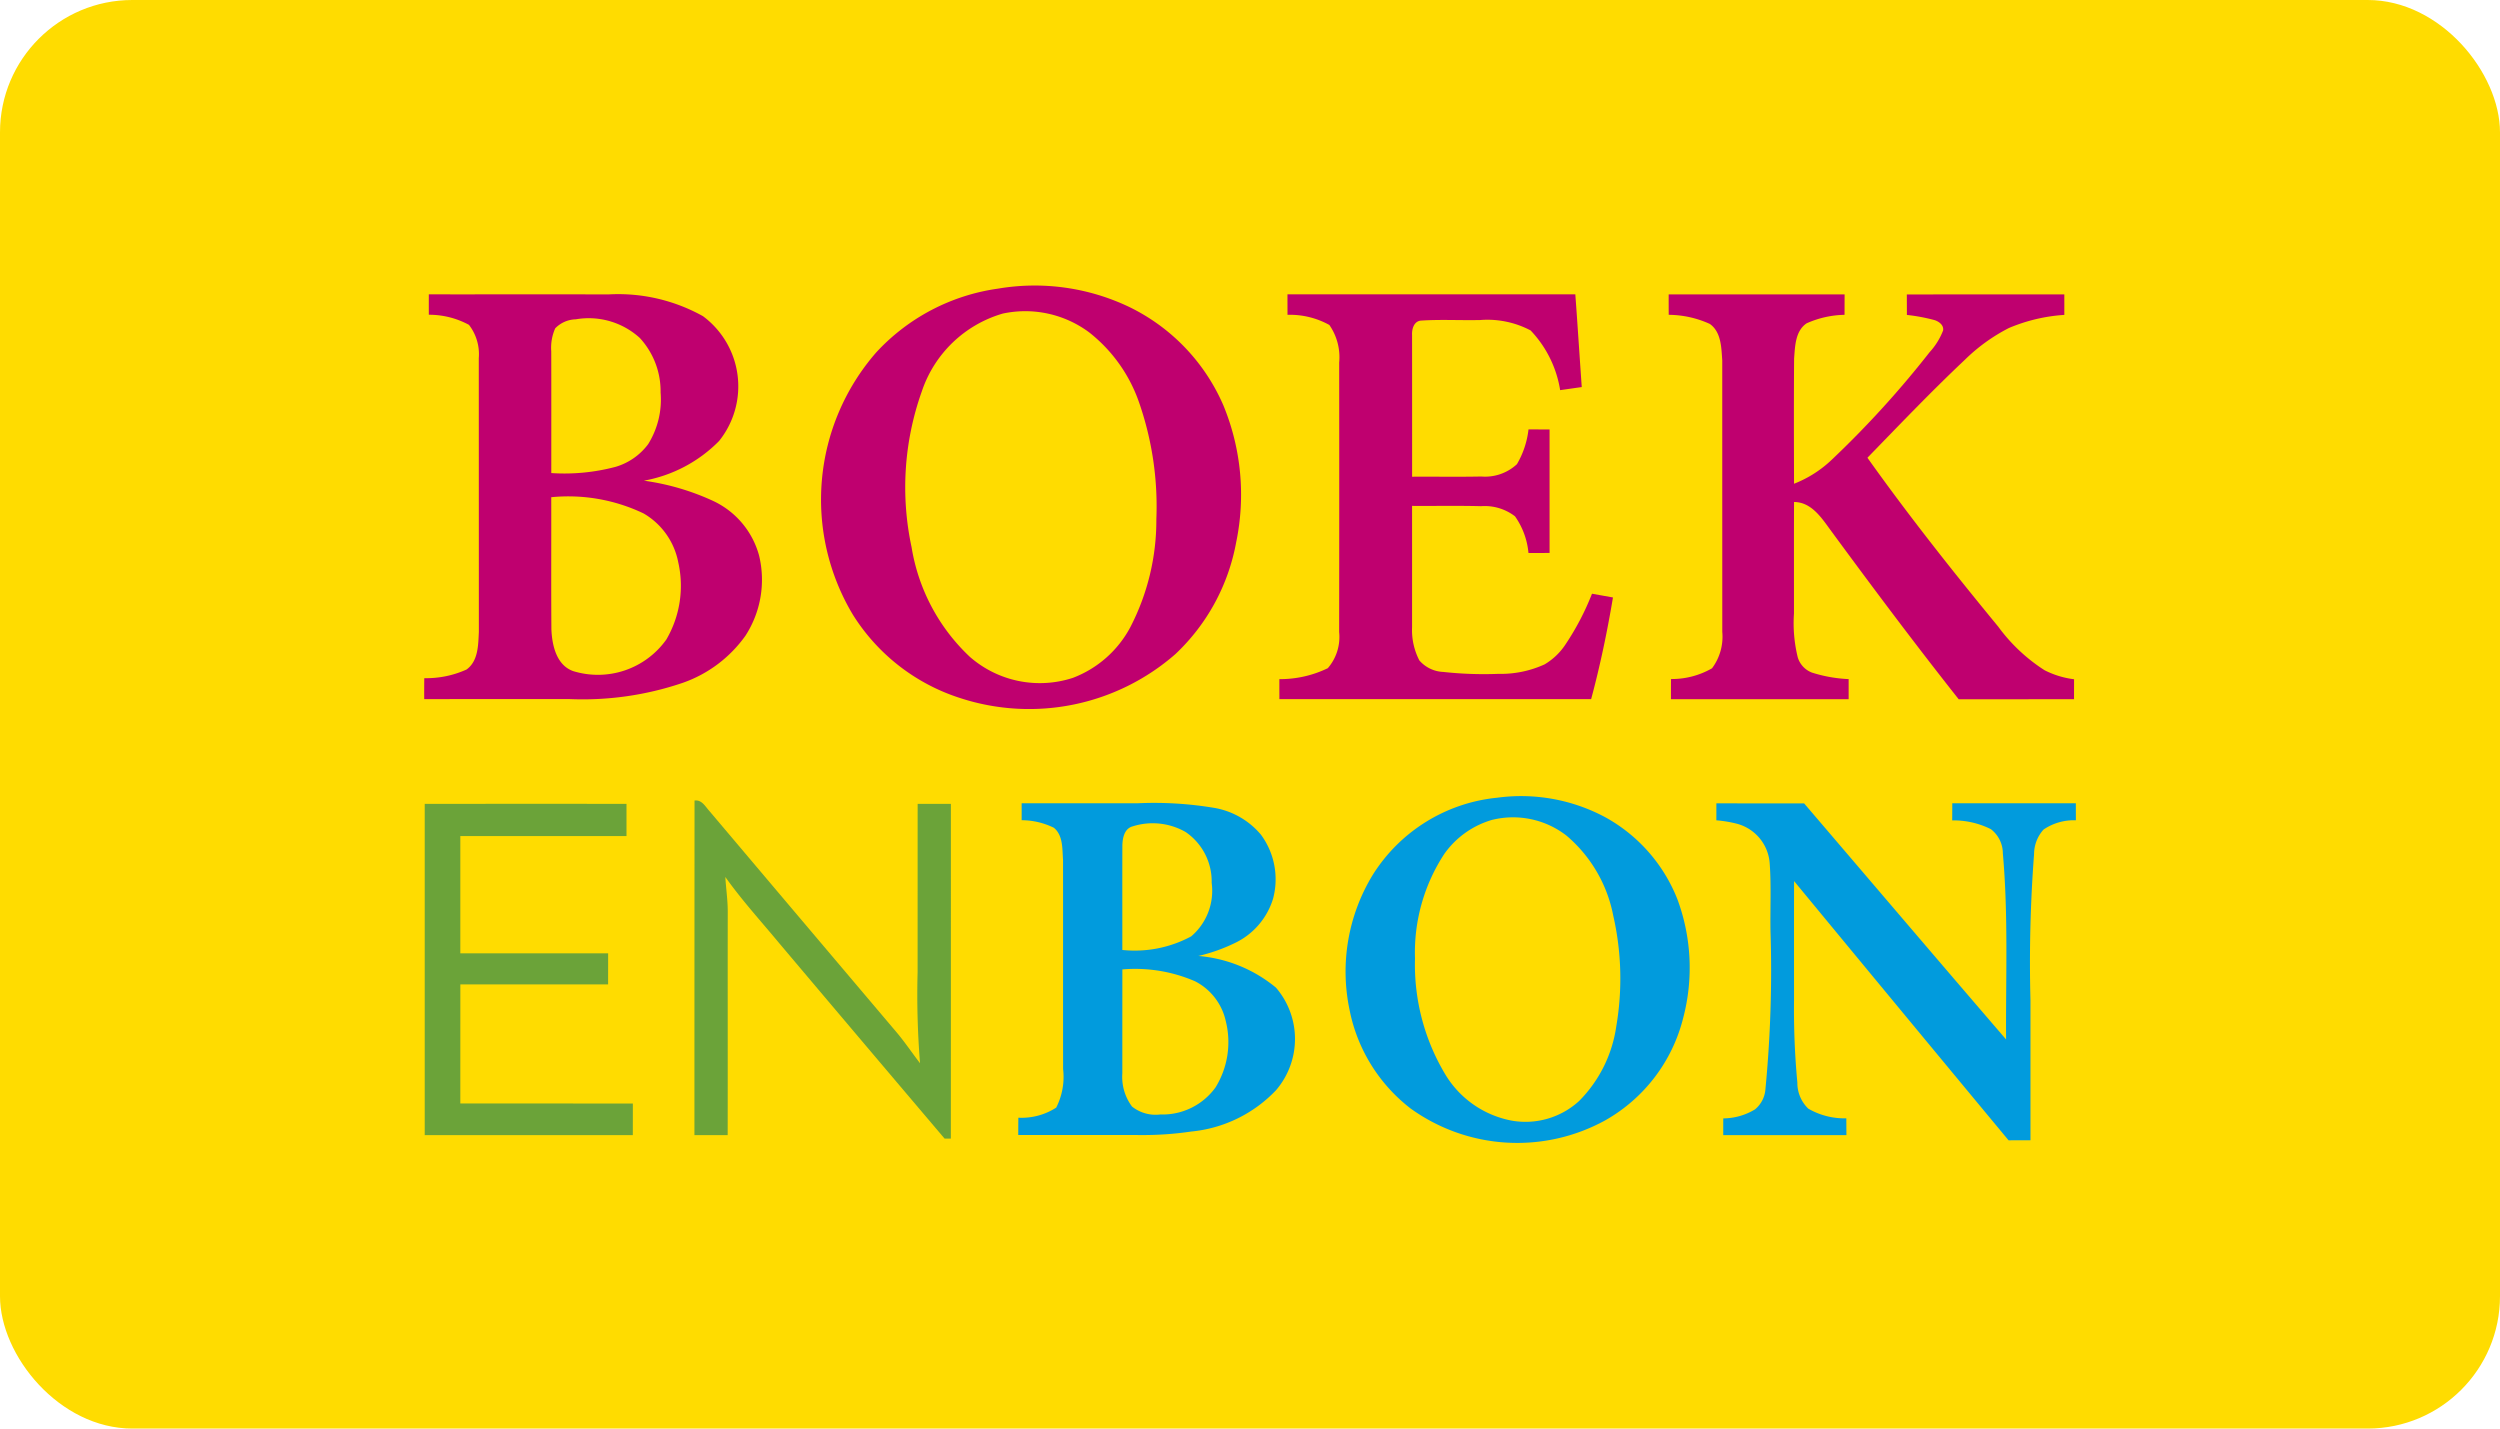 <svg id="Layer_1" data-name="Layer 1" xmlns="http://www.w3.org/2000/svg" viewBox="0 0 70 40"><defs><style>.cls-1{fill:#ffdc00;}.cls-2{fill:#bf006f;}.cls-3{fill:#019bdd;}.cls-4{fill:#6ba339;}</style></defs><rect class="cls-1" width="70" height="40" rx="3.706"/><g id="_c0006fff" data-name="#c0006fff"><path class="cls-2" d="M27.949,8.081a6.14,6.14,0,0,1,3.657.508,5.478,5.478,0,0,1,2.65,2.765,6.553,6.553,0,0,1,.357,3.829A5.709,5.709,0,0,1,32.912,18.314a6.22,6.22,0,0,1-6.017,1.235A5.535,5.535,0,0,1,23.881,17.212a6.269,6.269,0,0,1,.653-7.344,5.718,5.718,0,0,1,3.416-1.787m.125.7a3.388,3.388,0,0,0-2.265,2.18,8.004,8.004,0,0,0-.285,4.364,5.395,5.395,0,0,0,1.628,3.064,2.977,2.977,0,0,0,2.888.591,3.051,3.051,0,0,0,1.608-1.418,6.515,6.515,0,0,0,.729-3.025,8.867,8.867,0,0,0-.483-3.266,4.27,4.27,0,0,0-1.396-1.963A2.997,2.997,0,0,0,28.074,8.781Z"/><path class="cls-2" d="M12.005,8.242c1.675.002,3.351-.003,5.026.002a4.868,4.868,0,0,1,2.652.609,2.446,2.446,0,0,1,.452,3.494,3.929,3.929,0,0,1-2.106,1.112,6.827,6.827,0,0,1,1.949.572,2.373,2.373,0,0,1,1.277,1.527,2.885,2.885,0,0,1-.381,2.24,3.617,3.617,0,0,1-1.765,1.324,8.706,8.706,0,0,1-3.173.452q-2.029.001-4.058.001c-.001-.196-.001-.39.002-.586a2.738,2.738,0,0,0,1.184-.243c.328-.237.326-.685.344-1.05q-.001-3.834-.002-7.668a1.342,1.342,0,0,0-.275-.932,2.344,2.344,0,0,0-1.124-.283q-.001-.286,0-.572m3.538.954a1.339,1.339,0,0,0-.11.642c.003,1.136.001,2.273.001,3.409a5.577,5.577,0,0,0,1.799-.174,1.751,1.751,0,0,0,.915-.638,2.362,2.362,0,0,0,.347-1.444,2.208,2.208,0,0,0-.58-1.525,2.125,2.125,0,0,0-1.795-.524.83.83,0,0,0-.577.253m-.11,4.726c.003,1.234-.005,2.468.004,3.701.019.444.137,1.001.61,1.17a2.352,2.352,0,0,0,2.609-.885,2.98,2.98,0,0,0,.334-2.157A2.024,2.024,0,0,0,18.02,14.376,4.888,4.888,0,0,0,15.433,13.922Z"/><path class="cls-2" d="M36.049,8.242q4.03,0,8.06-.001c.064.865.119,1.731.18,2.597-.202.028-.403.058-.605.086a3.137,3.137,0,0,0-.827-1.672A2.591,2.591,0,0,0,41.444,8.961c-.549.012-1.1-.02-1.648.015-.205.012-.267.233-.258.405q.002,1.984.001,3.967c.645-.005,1.291.008,1.936-.006a1.308,1.308,0,0,0,.999-.345,2.46,2.46,0,0,0,.324-.973q.295,0,.59.001v3.458q-.296,0-.591.001a2.108,2.108,0,0,0-.377-1.027,1.393,1.393,0,0,0-.951-.284c-.643-.017-1.288-.003-1.931-.008q.001,1.701,0,3.403a1.844,1.844,0,0,0,.204.924.935.935,0,0,0,.668.322,10.43,10.43,0,0,0,1.547.054,2.949,2.949,0,0,0,1.291-.265,1.79,1.79,0,0,0,.593-.57,7.364,7.364,0,0,0,.735-1.409c.195.035.391.07.587.105-.16.957-.359,1.909-.611,2.846q-4.364,0-8.729,0-.001-.28-.001-.559a3.065,3.065,0,0,0,1.357-.307,1.336,1.336,0,0,0,.317-1.013q.005-3.771.001-7.542a1.583,1.583,0,0,0-.275-1.055,2.282,2.282,0,0,0-1.172-.284Z"/><path class="cls-2" d="M46.723,8.243q2.463,0,4.926.001c-.001.19-.001.38-.002.571a2.728,2.728,0,0,0-1.062.238c-.318.216-.323.641-.35.986-.009,1.168-.005,2.338-.002,3.506a3.233,3.233,0,0,0,1.065-.681,27.49,27.49,0,0,0,2.729-3,1.924,1.924,0,0,0,.38-.611c.024-.148-.113-.248-.236-.289a5.144,5.144,0,0,0-.778-.146l-.002-.573q2.205-.003,4.41-.001.001.286,0,.573a4.771,4.771,0,0,0-1.551.367,5.017,5.017,0,0,0-1.236.892c-.938.884-1.827,1.817-2.726,2.741,1.156,1.625,2.396,3.19,3.663,4.73a4.841,4.841,0,0,0,1.296,1.219,2.492,2.492,0,0,0,.827.253c0,.186-.001.373-.001.559q-1.615.001-3.23.001c-1.229-1.555-2.417-3.141-3.59-4.739-.254-.347-.537-.782-1.02-.784-.004,1.041-.001,2.082-.002,3.123a4.005,4.005,0,0,0,.107,1.23.661.661,0,0,0,.401.425,3.979,3.979,0,0,0,1.023.181v.562q-2.488.001-4.975,0-.001-.282.001-.564a2.26,2.26,0,0,0,1.149-.301,1.478,1.478,0,0,0,.287-1.02q-.001-3.8-.001-7.6c-.025-.355-.026-.794-.348-1.022a2.821,2.821,0,0,0-1.151-.255Q46.722,8.528,46.723,8.243Z"/></g><g id="_019cdeff" data-name="#019cdeff"><path class="cls-3" d="M41.899,22.339a4.992,4.992,0,0,1,3.046.542,4.506,4.506,0,0,1,2.021,2.295,5.514,5.514,0,0,1,.162,3.332,4.563,4.563,0,0,1-2.184,2.863,5.111,5.111,0,0,1-5.444-.331,4.613,4.613,0,0,1-1.715-2.777,5.199,5.199,0,0,1,.653-3.768,4.655,4.655,0,0,1,3.462-2.157m-.106.614a2.487,2.487,0,0,0-1.353.957,5.033,5.033,0,0,0-.821,2.926,5.976,5.976,0,0,0,.868,3.281,2.768,2.768,0,0,0,1.853,1.264,2.224,2.224,0,0,0,1.873-.551A3.707,3.707,0,0,0,45.256,28.736a7.924,7.924,0,0,0-.087-3.107,3.902,3.902,0,0,0-1.309-2.233A2.445,2.445,0,0,0,41.794,22.953Z"/><path class="cls-3" d="M54.664,22.491q1.73.001,3.46,0,0,.238.001.477a1.508,1.508,0,0,0-.905.259,1.029,1.029,0,0,0-.266.685A40.243,40.243,0,0,0,56.853,28v3.928c-.205-.001-.408-.001-.613.001q-3.008-3.625-6.006-7.259c-.003,1.11-.001,2.22-.001,3.33a22.008,22.008,0,0,0,.093,2.313.998.998,0,0,0,.306.729,2.016,2.016,0,0,0,1.065.271q.001.235.003.47c-1.15.003-2.3.001-3.449.001,0-.157-.001-.313.001-.469a1.731,1.731,0,0,0,.889-.253.804.804,0,0,0,.289-.544,34.663,34.663,0,0,0,.144-4.45c-.01-.624.023-1.249-.021-1.872a1.238,1.238,0,0,0-.906-1.128,3.393,3.393,0,0,0-.589-.099c.001-.158,0-.317.001-.475q1.228.001,2.456.001c1.885,2.203,3.763,4.412,5.655,6.609-.01-1.736.064-3.476-.09-5.208a.858.858,0,0,0-.335-.679,2.332,2.332,0,0,0-1.084-.246Q54.664,22.729,54.664,22.491Z"/><path class="cls-3" d="M28.606,22.492q1.619-.001,3.239,0a10.159,10.159,0,0,1,2.18.133,2.192,2.192,0,0,1,1.282.747,2.103,2.103,0,0,1,.339,1.791,2.033,2.033,0,0,1-1.087,1.25,4.84,4.84,0,0,1-1.004.354,3.919,3.919,0,0,1,2.172.887,2.204,2.204,0,0,1-.001,2.875,3.771,3.771,0,0,1-2.372,1.154,9.199,9.199,0,0,1-1.445.098q-1.7-.002-3.398-.001c.001-.162.001-.323.003-.484a1.788,1.788,0,0,0,1.06-.283,1.899,1.899,0,0,0,.193-1.08c-.003-1.953.001-3.906-.002-5.859-.023-.305.004-.681-.256-.896a2.052,2.052,0,0,0-.903-.212q.001-.239,0-.475m3.102.649c-.23.066-.278.332-.282.538-.003.973,0,1.947-.001,2.921a3.333,3.333,0,0,0,1.929-.381,1.676,1.676,0,0,0,.573-1.498,1.675,1.675,0,0,0-.73-1.424,1.856,1.856,0,0,0-1.488-.156m-.283,4.003q-.001,1.457-.001,2.914a1.39,1.39,0,0,0,.271.926,1.057,1.057,0,0,0,.792.222,1.828,1.828,0,0,0,1.548-.759,2.416,2.416,0,0,0,.285-1.858,1.652,1.652,0,0,0-.859-1.112A4.218,4.218,0,0,0,31.425,27.144Z"/></g><g id="_6ba439ff" data-name="#6ba439ff"><path class="cls-4" d="M19.447,22.415c.206-.027.302.169.42.298q2.611,3.09,5.225,6.177c.239.281.443.588.669.88a23.956,23.956,0,0,1-.068-2.545q.001-2.359.001-4.716c.31-.002.621-.002.931,0q.001,4.685-.001,9.372c-.044,0-.132-.001-.176-.001q-2.315-2.728-4.622-5.461c-.511-.617-1.053-1.21-1.517-1.864.02.333.071.664.068.998-.003,2.077.002,4.154-.002,6.231q-.466-.002-.931,0Q19.444,27.099,19.447,22.415Z"/><path class="cls-4" d="M11.892,22.509q2.825-.005,5.65-.001.003.45,0,.901-2.327-.002-4.653,0-.001,1.642,0,3.284,2.07.002,4.139.001.002.435-.001.869-2.069.002-4.137.001c-.003,1.111-.001,2.222-.001,3.333,1.61.003,3.221-.002,4.831.002q0,.442-.001.884-2.914-.001-5.827,0Q11.892,27.145,11.892,22.509Z"/></g></svg>